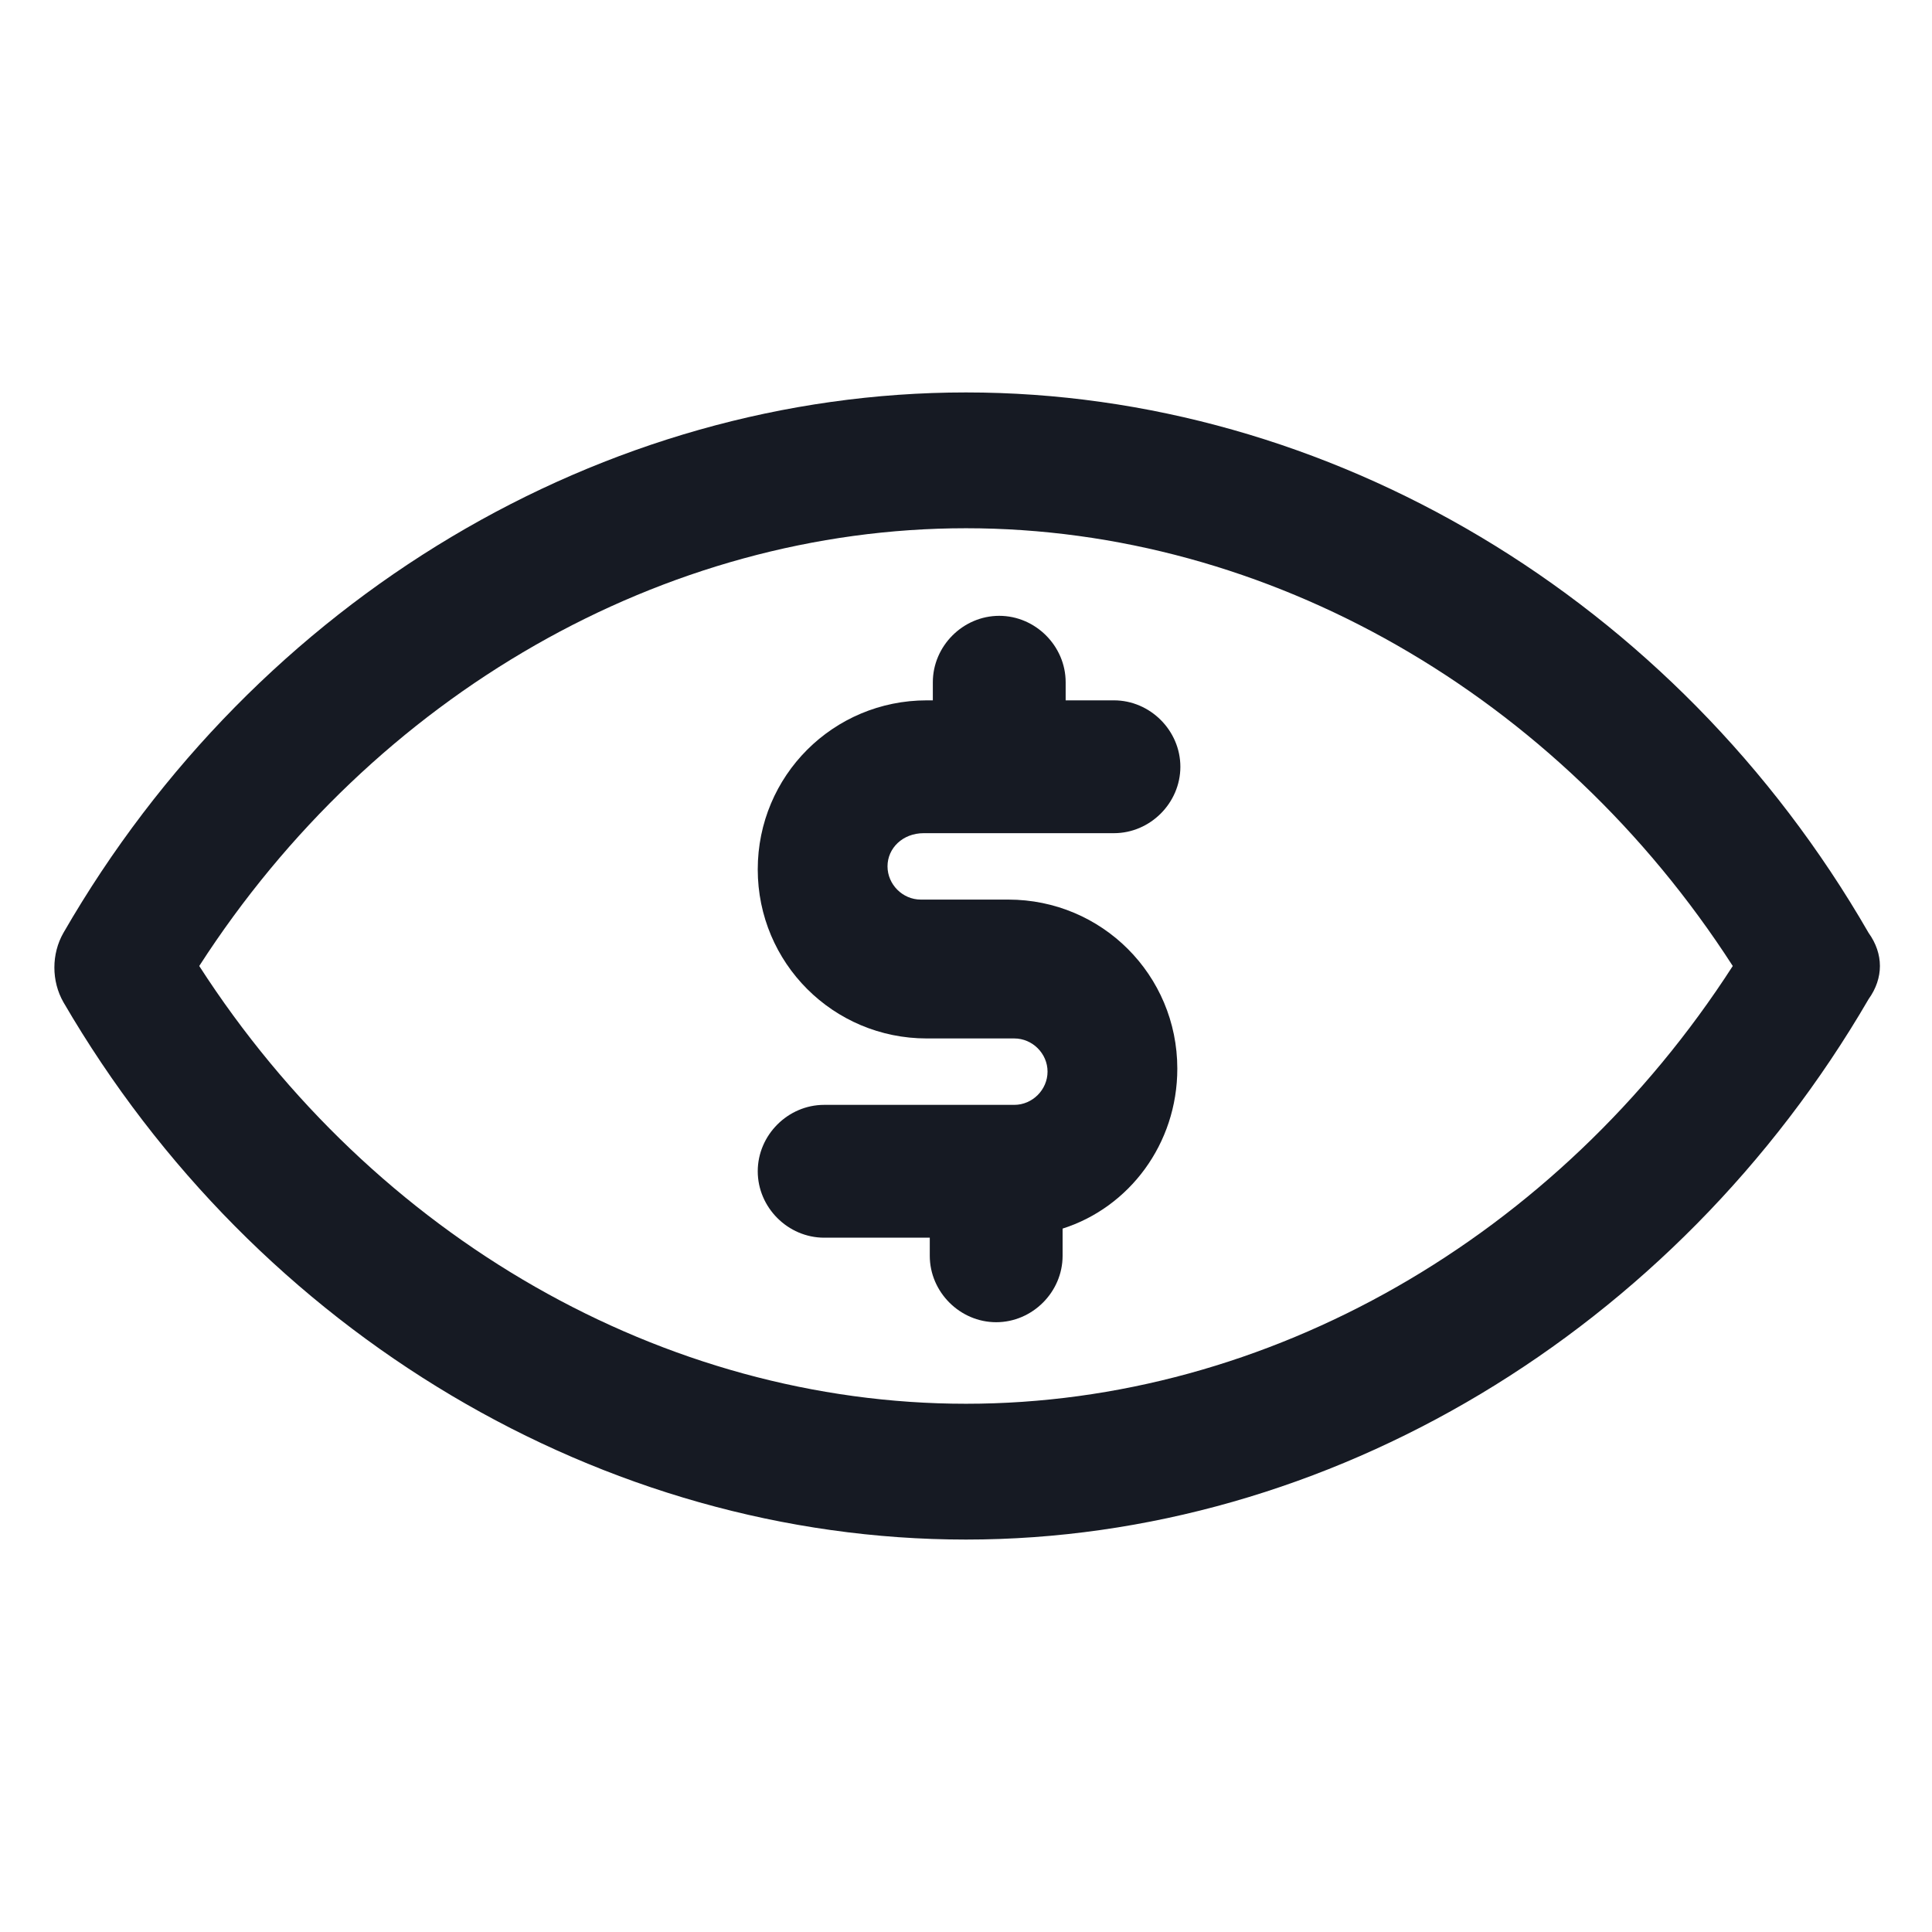 <svg width="24" height="24" viewBox="0 0 24 24" fill="none" xmlns="http://www.w3.org/2000/svg">
<path d="M23.212 11.588C20.812 7.425 16.5 4.875 12 4.875C7.5 4.875 3.188 7.425 0.788 11.588C0.638 11.85 0.638 12.188 0.788 12.45C3.188 16.575 7.5 19.125 12 19.125C16.5 19.125 20.812 16.538 23.212 12.412C23.4 12.15 23.4 11.85 23.212 11.588ZM12 17.438C8.25 17.438 4.65 15.375 2.475 12C4.65 8.625 8.25 6.562 12 6.562C15.75 6.562 19.35 8.625 21.525 12C19.35 15.375 15.75 17.438 12 17.438Z" fill="#161A23"/>
<path d="M11.475 10.35H13.838C14.288 10.35 14.663 9.975 14.663 9.525C14.663 9.075 14.288 8.7 13.838 8.7H13.238V8.475C13.238 8.025 12.863 7.65 12.413 7.65C11.963 7.65 11.588 8.025 11.588 8.475V8.7H11.513C10.35 8.7 9.413 9.637 9.413 10.8C9.413 11.962 10.35 12.9 11.513 12.9H12.6C12.825 12.9 13.013 13.087 13.013 13.312C13.013 13.537 12.825 13.725 12.6 13.725H10.238C9.788 13.725 9.413 14.1 9.413 14.55C9.413 15 9.788 15.375 10.238 15.375H11.55V15.6C11.55 16.05 11.925 16.425 12.375 16.425C12.825 16.425 13.2 16.05 13.2 15.6V15.262C14.025 15 14.625 14.212 14.625 13.275C14.625 12.112 13.688 11.175 12.525 11.175H11.438C11.213 11.175 11.025 10.987 11.025 10.762C11.025 10.537 11.213 10.35 11.475 10.35Z" fill="#161A23"/>
</svg>
